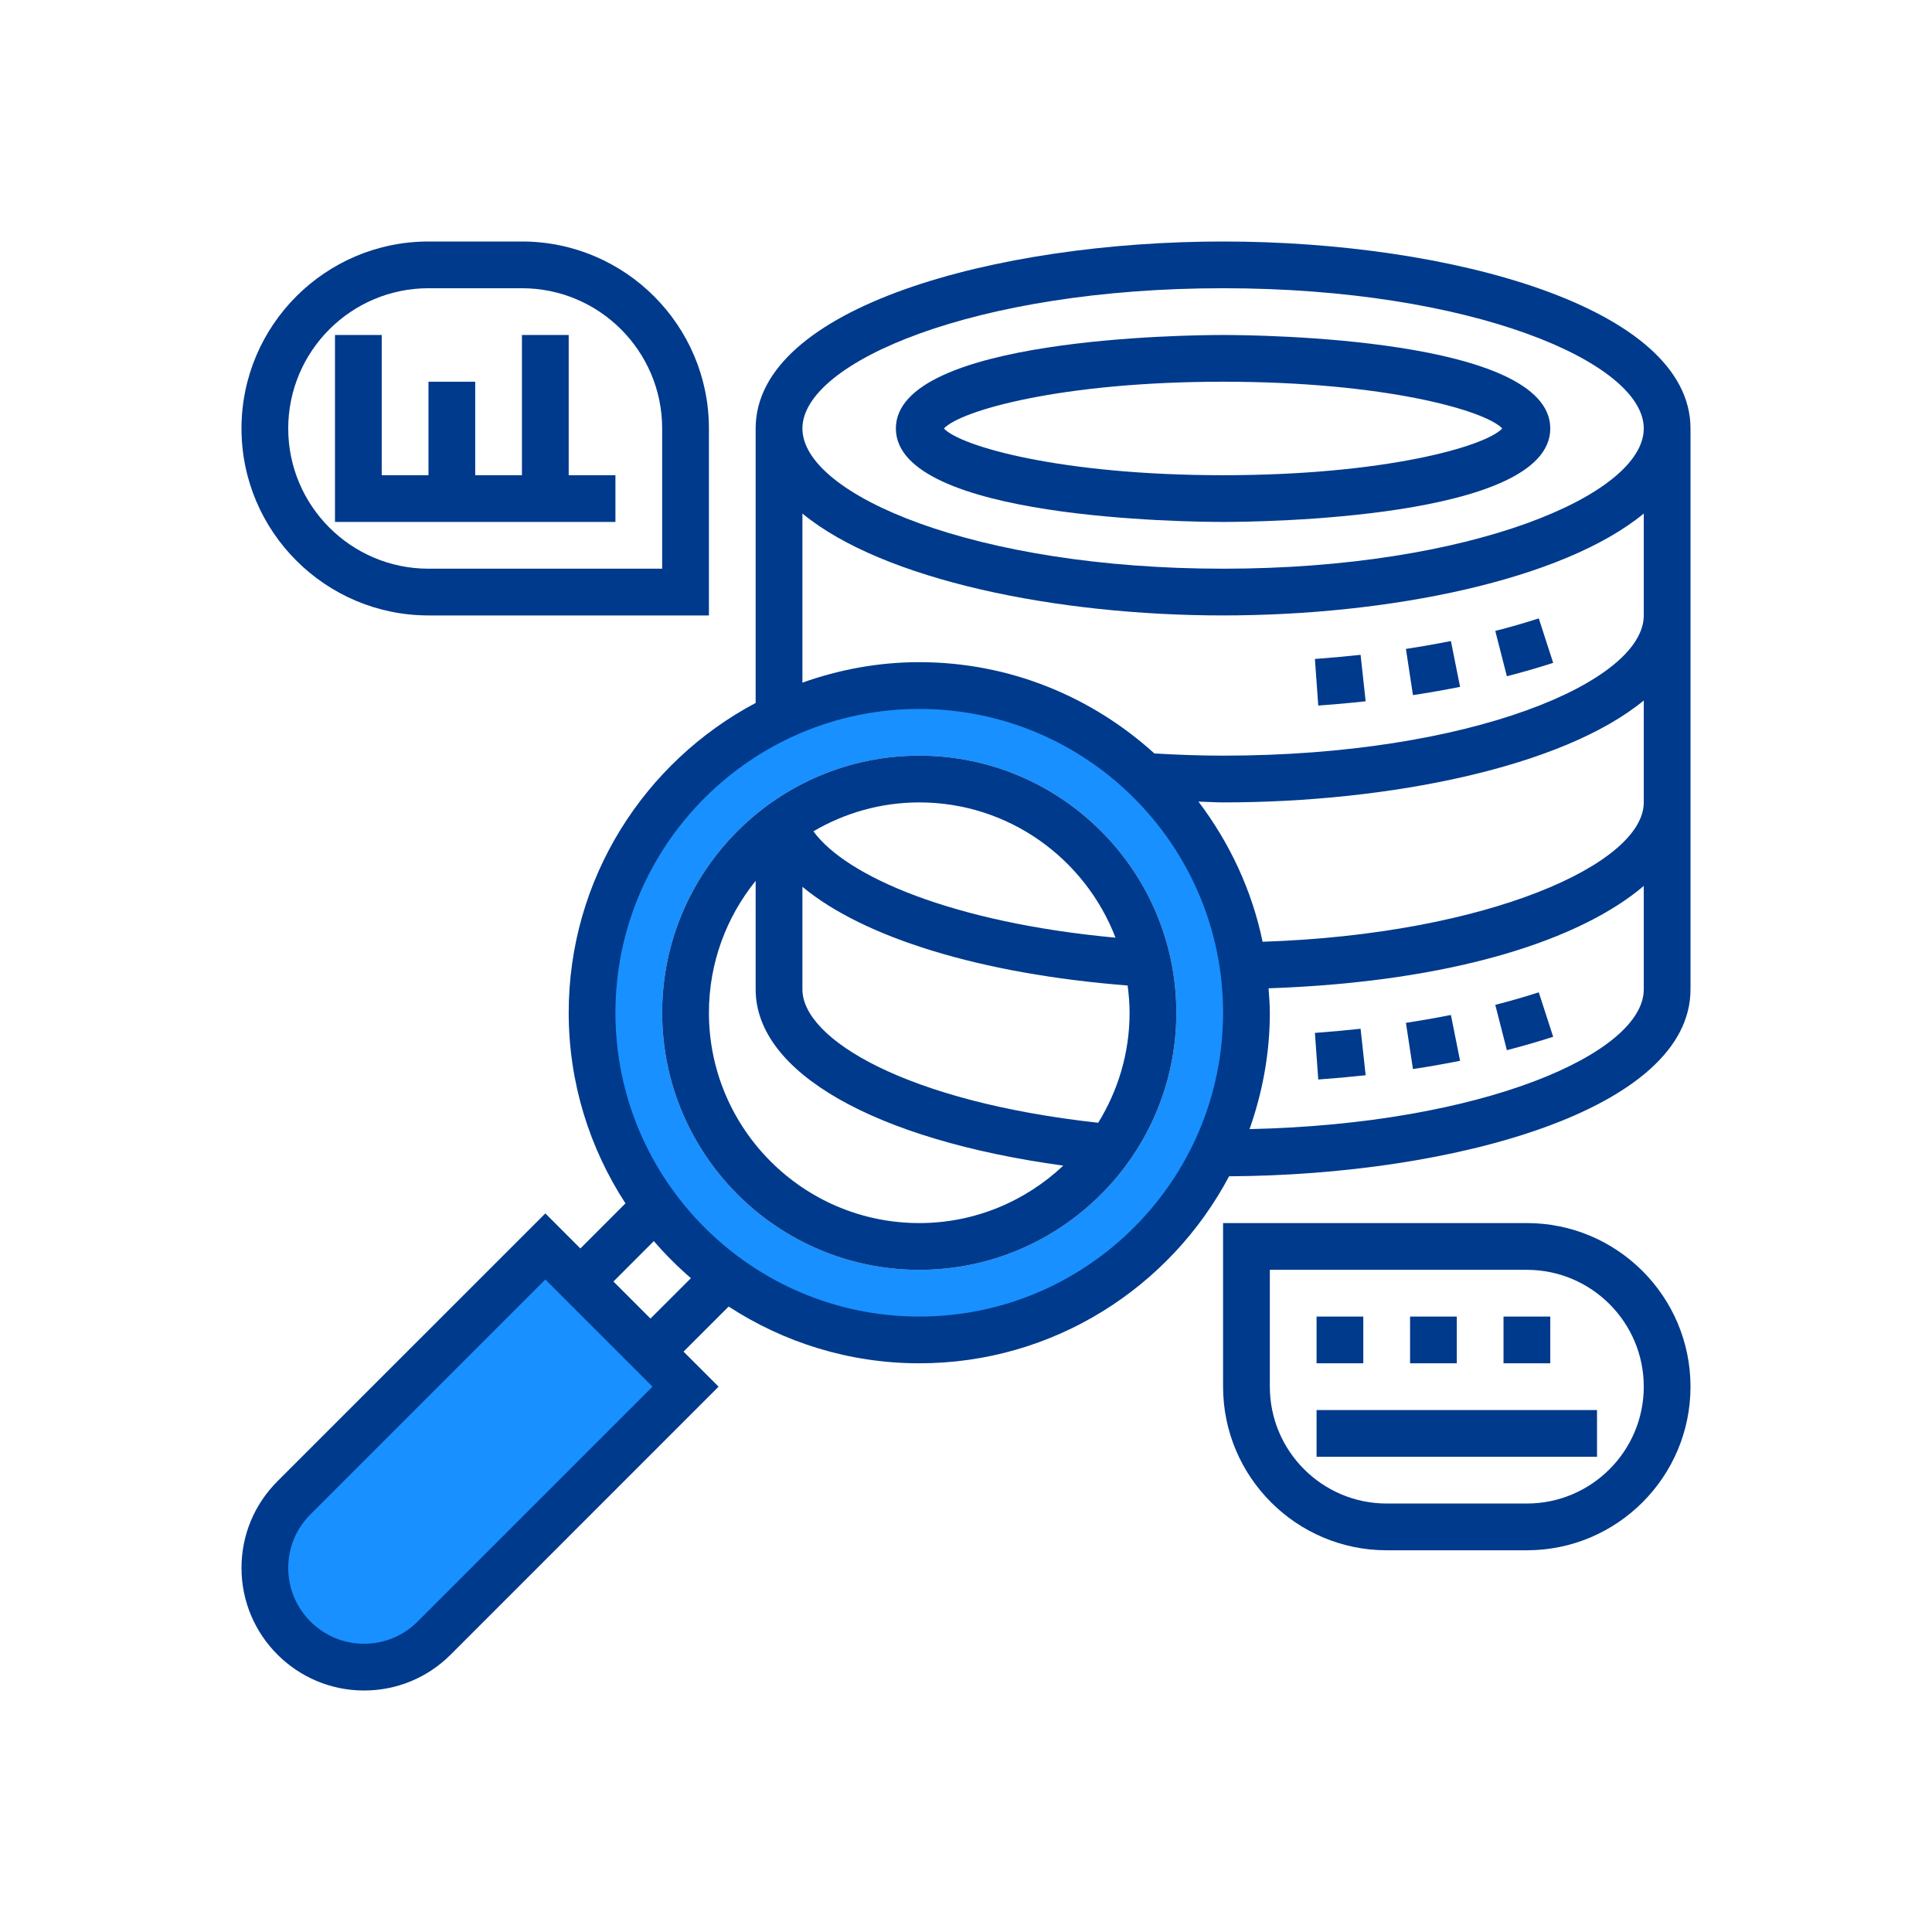<svg xmlns="http://www.w3.org/2000/svg" width="64" height="64" viewBox="0 0 64 64">
  <g fill="none" fill-rule="evenodd">
    <rect width="64" height="64" rx="4"/>
    <g transform="translate(8 8)">
      <polygon fill="#1890FF" points="2.119 46.452 5.362 47.249 14.887 37.935 10.15 33.113 1.052 42.943"/>
      <path fill="#1890FF" d="M22.5,15 C28.299,15 33,19.701 33,25.5 C33,31.299 28.299,36 22.5,36 C16.701,36 12,31.299 12,25.5 C12,19.701 16.701,15 22.5,15 Z M22.452,17.032 C17.756,17.032 13.935,20.853 13.935,25.548 C13.935,30.244 17.756,34.065 22.452,34.065 C27.147,34.065 30.968,30.244 30.968,25.548 C30.968,20.853 27.147,17.032 22.452,17.032 Z"/>
      <path fill="#003A8C" fill-rule="nonzero" d="M22.452 17.032C17.756 17.032 13.935 20.853 13.935 25.548 13.935 30.244 17.756 34.065 22.452 34.065 27.147 34.065 30.968 30.244 30.968 25.548 30.968 20.853 27.147 17.032 22.452 17.032zM28.953 23.062C23.544 22.561 20.028 21.027 18.945 19.538 19.977 18.933 21.173 18.581 22.452 18.581 25.417 18.581 27.948 20.446 28.953 23.062zM15.484 25.548C15.484 23.895 16.066 22.375 17.032 21.179L17.032 24.774C17.032 27.53 20.985 29.759 27.222 30.613 25.974 31.789 24.298 32.516 22.452 32.516 18.61 32.516 15.484 29.39 15.484 25.548zM28.379 29.193C22.017 28.494 18.581 26.421 18.581 24.774L18.581 21.376C20.607 23.061 24.487 24.265 29.354 24.646 29.393 24.942 29.419 25.242 29.419 25.548 29.419 26.885 29.035 28.13 28.379 29.193zM38.573 13.496L38.806 15.027C39.335 14.947 39.856 14.855 40.367 14.753L40.063 13.235C39.576 13.332 39.078 13.419 38.573 13.496L38.573 13.496zM41.533 12.9L41.917 14.401C42.444 14.266 42.955 14.118 43.451 13.958L42.974 12.485C42.509 12.635 42.028 12.774 41.533 12.9L41.533 12.9zM35.558 13.829L35.669 15.373C36.197 15.335 36.72 15.288 37.239 15.231L37.071 13.692C36.571 13.747 36.066 13.792 35.558 13.829zM38.573 25.883L38.806 27.414C39.335 27.334 39.856 27.242 40.367 27.14L40.063 25.622C39.576 25.719 39.078 25.806 38.573 25.883L38.573 25.883zM41.533 25.287L41.917 26.788C42.444 26.653 42.955 26.505 43.451 26.345L42.974 24.872C42.509 25.022 42.028 25.161 41.533 25.287L41.533 25.287zM35.558 26.216L35.669 27.76C36.197 27.722 36.72 27.675 37.239 27.619L37.071 26.079C36.571 26.134 36.066 26.179 35.558 26.216z"/>
      <path fill="#003A8C" fill-rule="nonzero" d="M32.516,0 C25.01,0 17.032,2.171 17.032,6.194 L17.032,15.286 C13.353,17.237 10.839,21.102 10.839,25.548 C10.839,27.877 11.535,30.043 12.719,31.863 L11.226,33.357 L10.065,32.196 L1.189,41.071 C0.422,41.838 0,42.857 0,43.941 C0,46.179 1.821,48 4.059,48 C5.143,48 6.163,47.578 6.929,46.811 L15.804,37.935 L14.643,36.774 L16.137,35.281 C17.957,36.465 20.123,37.161 22.452,37.161 C26.899,37.161 30.765,34.646 32.715,30.966 C40.163,30.928 48,28.761 48,24.774 L48,6.194 C48,2.171 40.022,0 32.516,0 Z M32.516,1.548 C40.729,1.548 46.452,3.996 46.452,6.194 C46.452,8.391 40.729,10.839 32.516,10.839 C24.303,10.839 18.581,8.391 18.581,6.194 C18.581,3.996 24.303,1.548 32.516,1.548 Z M5.834,45.716 C5.36,46.191 4.73,46.452 4.059,46.452 C2.675,46.452 1.548,45.325 1.548,43.941 C1.548,43.27 1.809,42.64 2.284,42.166 L10.065,34.385 L13.615,37.935 L5.834,45.716 Z M13.548,35.679 L12.321,34.452 L13.659,33.113 C14.038,33.552 14.448,33.962 14.887,34.341 L13.548,35.679 Z M22.452,35.613 C16.902,35.613 12.387,31.098 12.387,25.548 C12.387,19.999 16.902,15.484 22.452,15.484 C28.001,15.484 32.516,19.999 32.516,25.548 C32.516,31.098 28.001,35.613 22.452,35.613 Z M33.393,29.403 C33.82,28.195 34.065,26.901 34.065,25.548 C34.065,25.275 34.042,25.007 34.023,24.739 C40.176,24.526 44.365,23.121 46.452,21.348 L46.452,24.774 C46.452,26.892 41.129,29.235 33.393,29.403 Z M33.825,23.197 C33.47,21.478 32.724,19.905 31.7,18.554 C31.973,18.56 32.243,18.581 32.516,18.581 C38.019,18.581 43.771,17.412 46.452,15.205 L46.452,18.581 C46.452,20.613 41.295,22.949 33.825,23.197 Z M32.516,17.032 C31.753,17.032 30.991,17.003 30.24,16.959 C28.177,15.087 25.45,13.935 22.452,13.935 C21.093,13.935 19.794,14.182 18.581,14.613 L18.581,9.012 C21.262,11.219 27.013,12.387 32.516,12.387 C38.019,12.387 43.771,11.219 46.452,9.012 L46.452,12.387 C46.452,14.584 40.729,17.032 32.516,17.032 Z"/>
      <path fill="#003A8C" fill-rule="nonzero" d="M32.516 9.29C33.626 9.29 43.355 9.204 43.355 6.194 43.355 3.183 33.626 3.097 32.516 3.097 31.407 3.097 21.677 3.183 21.677 6.194 21.677 9.204 31.407 9.29 32.516 9.29zM32.516 4.645C37.881 4.645 41.209 5.6 41.764 6.194 41.209 6.787 37.881 7.742 32.516 7.742 27.152 7.742 23.823 6.787 23.268 6.194 23.823 5.6 27.152 4.645 32.516 4.645zM6.194 12.387L15.484 12.387 15.484 6.194C15.484 2.779 12.705 8.8817842e-16 9.29 8.8817842e-16L6.194 8.8817842e-16C2.779 8.8817842e-16 5.32907052e-15 2.779 5.32907052e-15 6.194 5.32907052e-15 9.609 2.779 12.387 6.194 12.387zM6.194 1.548L9.29 1.548C11.852 1.548 13.935 3.632 13.935 6.194L13.935 10.839 6.194 10.839C3.632 10.839 1.548 8.755 1.548 6.194 1.548 3.632 3.632 1.548 6.194 1.548zM42.581 32.516L32.516 32.516 32.516 37.935C32.516 40.924 34.947 43.355 37.935 43.355L42.581 43.355C45.569 43.355 48 40.924 48 37.935 48 34.947 45.569 32.516 42.581 32.516zM42.581 41.806L37.935 41.806C35.801 41.806 34.065 40.07 34.065 37.935L34.065 34.065 42.581 34.065C44.715 34.065 46.452 35.801 46.452 37.935 46.452 40.07 44.715 41.806 42.581 41.806z"/>
      <polygon fill="#003A8C" fill-rule="nonzero" points="12.387 7.742 10.839 7.742 10.839 3.097 9.29 3.097 9.29 7.742 7.742 7.742 7.742 4.645 6.194 4.645 6.194 7.742 4.645 7.742 4.645 3.097 3.097 3.097 3.097 9.29 12.387 9.29"/>
      <polygon fill="#003A8C" fill-rule="nonzero" points="35.613 35.613 37.161 35.613 37.161 37.161 35.613 37.161"/>
      <polygon fill="#003A8C" fill-rule="nonzero" points="38.71 35.613 40.258 35.613 40.258 37.161 38.71 37.161"/>
      <polygon fill="#003A8C" fill-rule="nonzero" points="35.613 38.71 44.903 38.71 44.903 40.258 35.613 40.258"/>
      <polygon fill="#003A8C" fill-rule="nonzero" points="41.806 35.613 43.355 35.613 43.355 37.161 41.806 37.161"/>
    </g>
  </g>
</svg>
